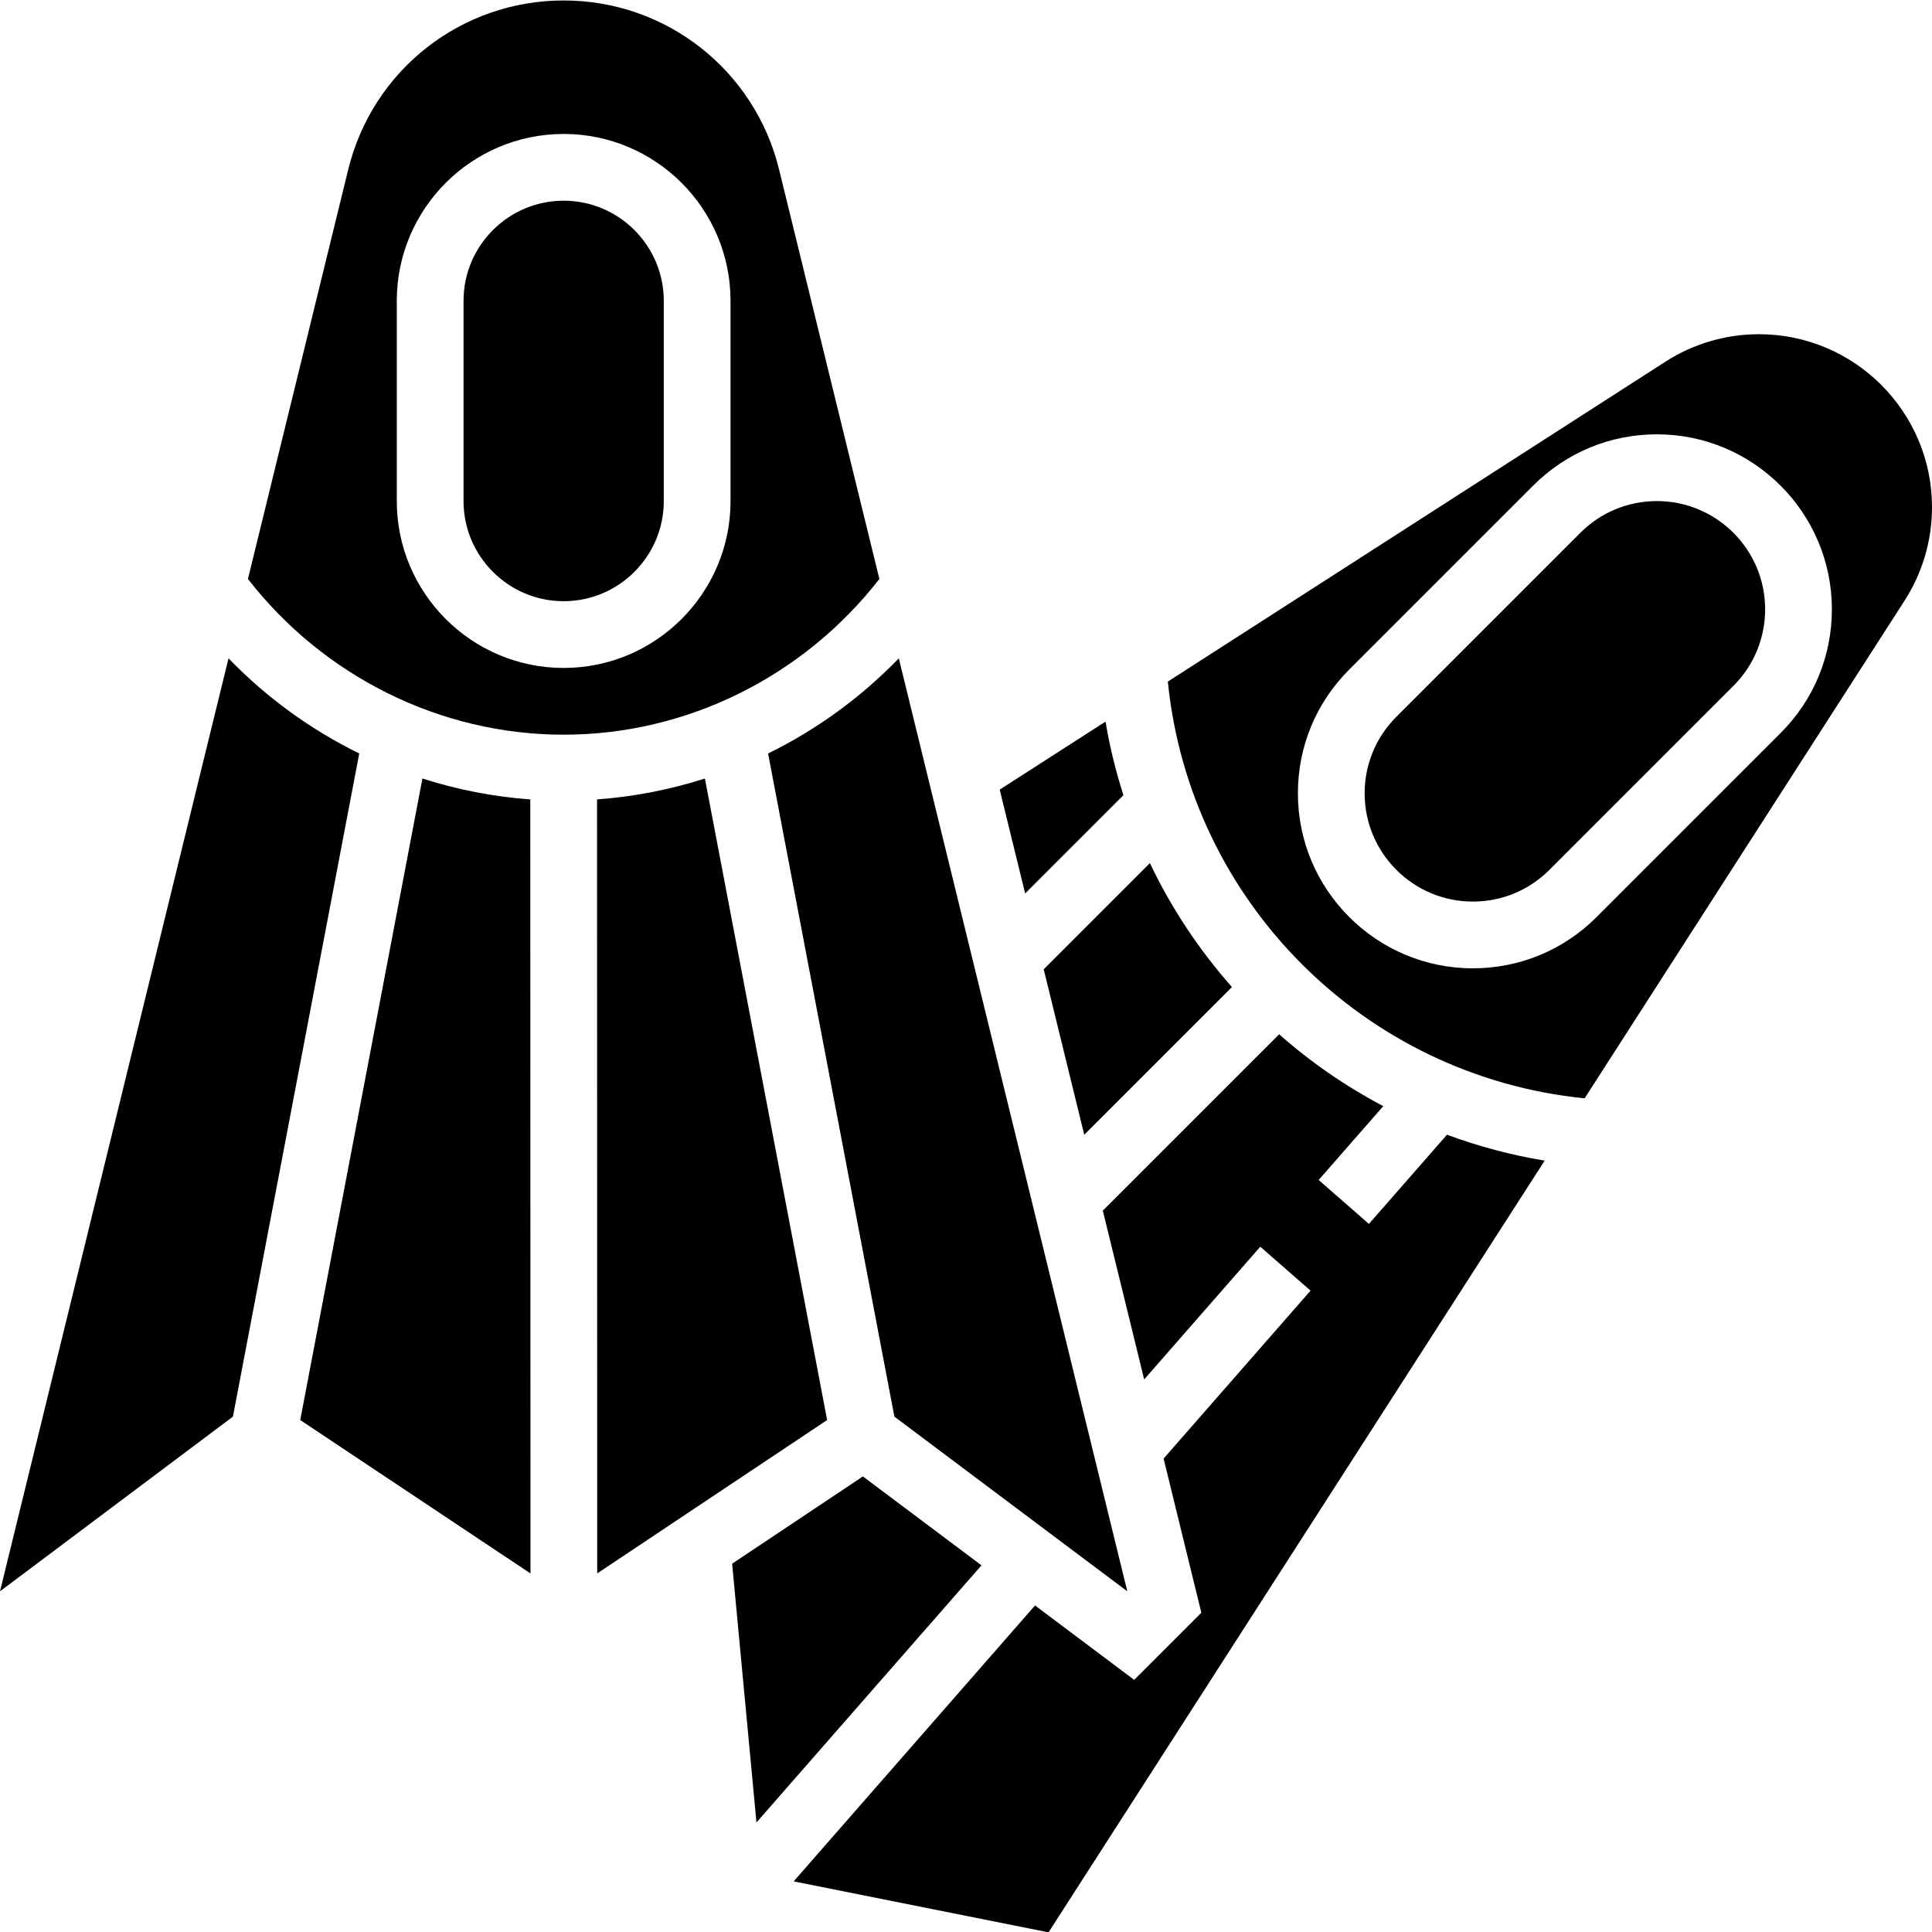 <svg height="463pt" viewBox="0 0 463.112 463" width="463pt" xmlns="http://www.w3.org/2000/svg"><path d="m101.258 186.559-29.289 153.777 55.191 36.77-.047-185.531c-8.848-.645-17.512-2.344-25.855-5.016zm0 0"/><path d="m135.113 48.055c-13.234 0-24 10.77-24 24v48c0 13.234 10.766 24 24 24 13.23 0 24-10.766 24-24v-48c0-13.23-10.77-24-24-24zm0 0"/><path d="m210.793 138.727-24.039-98.141c-5.844-23.867-27.082-40.531-51.641-40.531-24.562 0-45.801 16.664-51.641 40.531l-24.039 98.141c18.168 23.379 46.133 37.328 75.68 37.328 29.543 0 57.504-13.949 75.68-37.328zm-35.68-18.672c0 22.059-17.945 40-40 40-22.059 0-40-17.941-40-40v-48c0-22.055 17.941-40 40-40 22.055 0 40 17.945 40 40zm0 0"/><path d="m269.289 190.559c-1.816-5.727-3.289-11.598-4.281-17.648l-25.375 16.312 6.102 24.891zm0 0"/><path d="m214.391 339.52 55.832 41.871-54.773-223.637c-9.121 9.414-19.723 17.109-31.336 22.805zm0 0"/><path d="m259.902 271.953 35.402-35.402c-7.855-8.895-14.504-18.863-19.664-29.711l-25.457 25.457zm0 0"/><path d="m54.777 157.754-54.777 223.637 55.832-41.871 30.281-158.961c-11.617-5.695-22.219-13.391-31.336-22.805zm0 0"/><path d="m397.176 120.055c-6.93 0-13.449 2.699-18.344 7.594l-44.129 44.129c-4.895 4.895-7.59 11.414-7.59 18.344 0 14.305 11.629 25.934 25.934 25.934 6.93 0 13.449-2.695 18.344-7.59l44.129-44.129c4.895-4.895 7.594-11.414 7.594-18.344 0-14.305-11.633-25.938-25.938-25.938zm0 0"/><path d="m328.137 293.32-12.047-10.527 15.484-17.695c-9.016-4.762-17.383-10.539-24.957-17.227l-42.266 42.266 9.914 40.465 27.832-31.809 12.047 10.527-35.223 40.254 9.047 36.945-16.098 16.098-23.766-17.832-57.859 66.137 61.098 12.215 118.922-184.984c-8.098-1.328-15.914-3.441-23.418-6.207zm0 0"/><path d="m421.641 80.055c-7.969 0-15.73 2.281-22.426 6.586l-119.277 76.68c5.301 52.785 47.125 94.602 99.902 99.902l76.68-119.277c4.312-6.699 6.594-14.449 6.594-22.418 0-22.871-18.602-41.473-41.473-41.473zm5.191 95.594-44.129 44.129c-7.918 7.918-18.445 12.277-29.656 12.277-23.117 0-41.934-18.816-41.934-41.934 0-11.199 4.359-21.738 12.277-29.656l44.129-44.129c7.922-7.922 18.457-12.281 29.656-12.281 23.121 0 41.938 18.816 41.938 41.938 0 11.207-4.359 21.734-12.281 29.656zm0 0"/><path d="m206.84 353.855-31.344 20.914 5.832 62.031 53.938-61.633zm0 0"/><path d="m168.969 186.559c-8.352 2.672-17 4.363-25.855 5.008l.039 185.531 55.113-36.762zm0 0"/></svg>